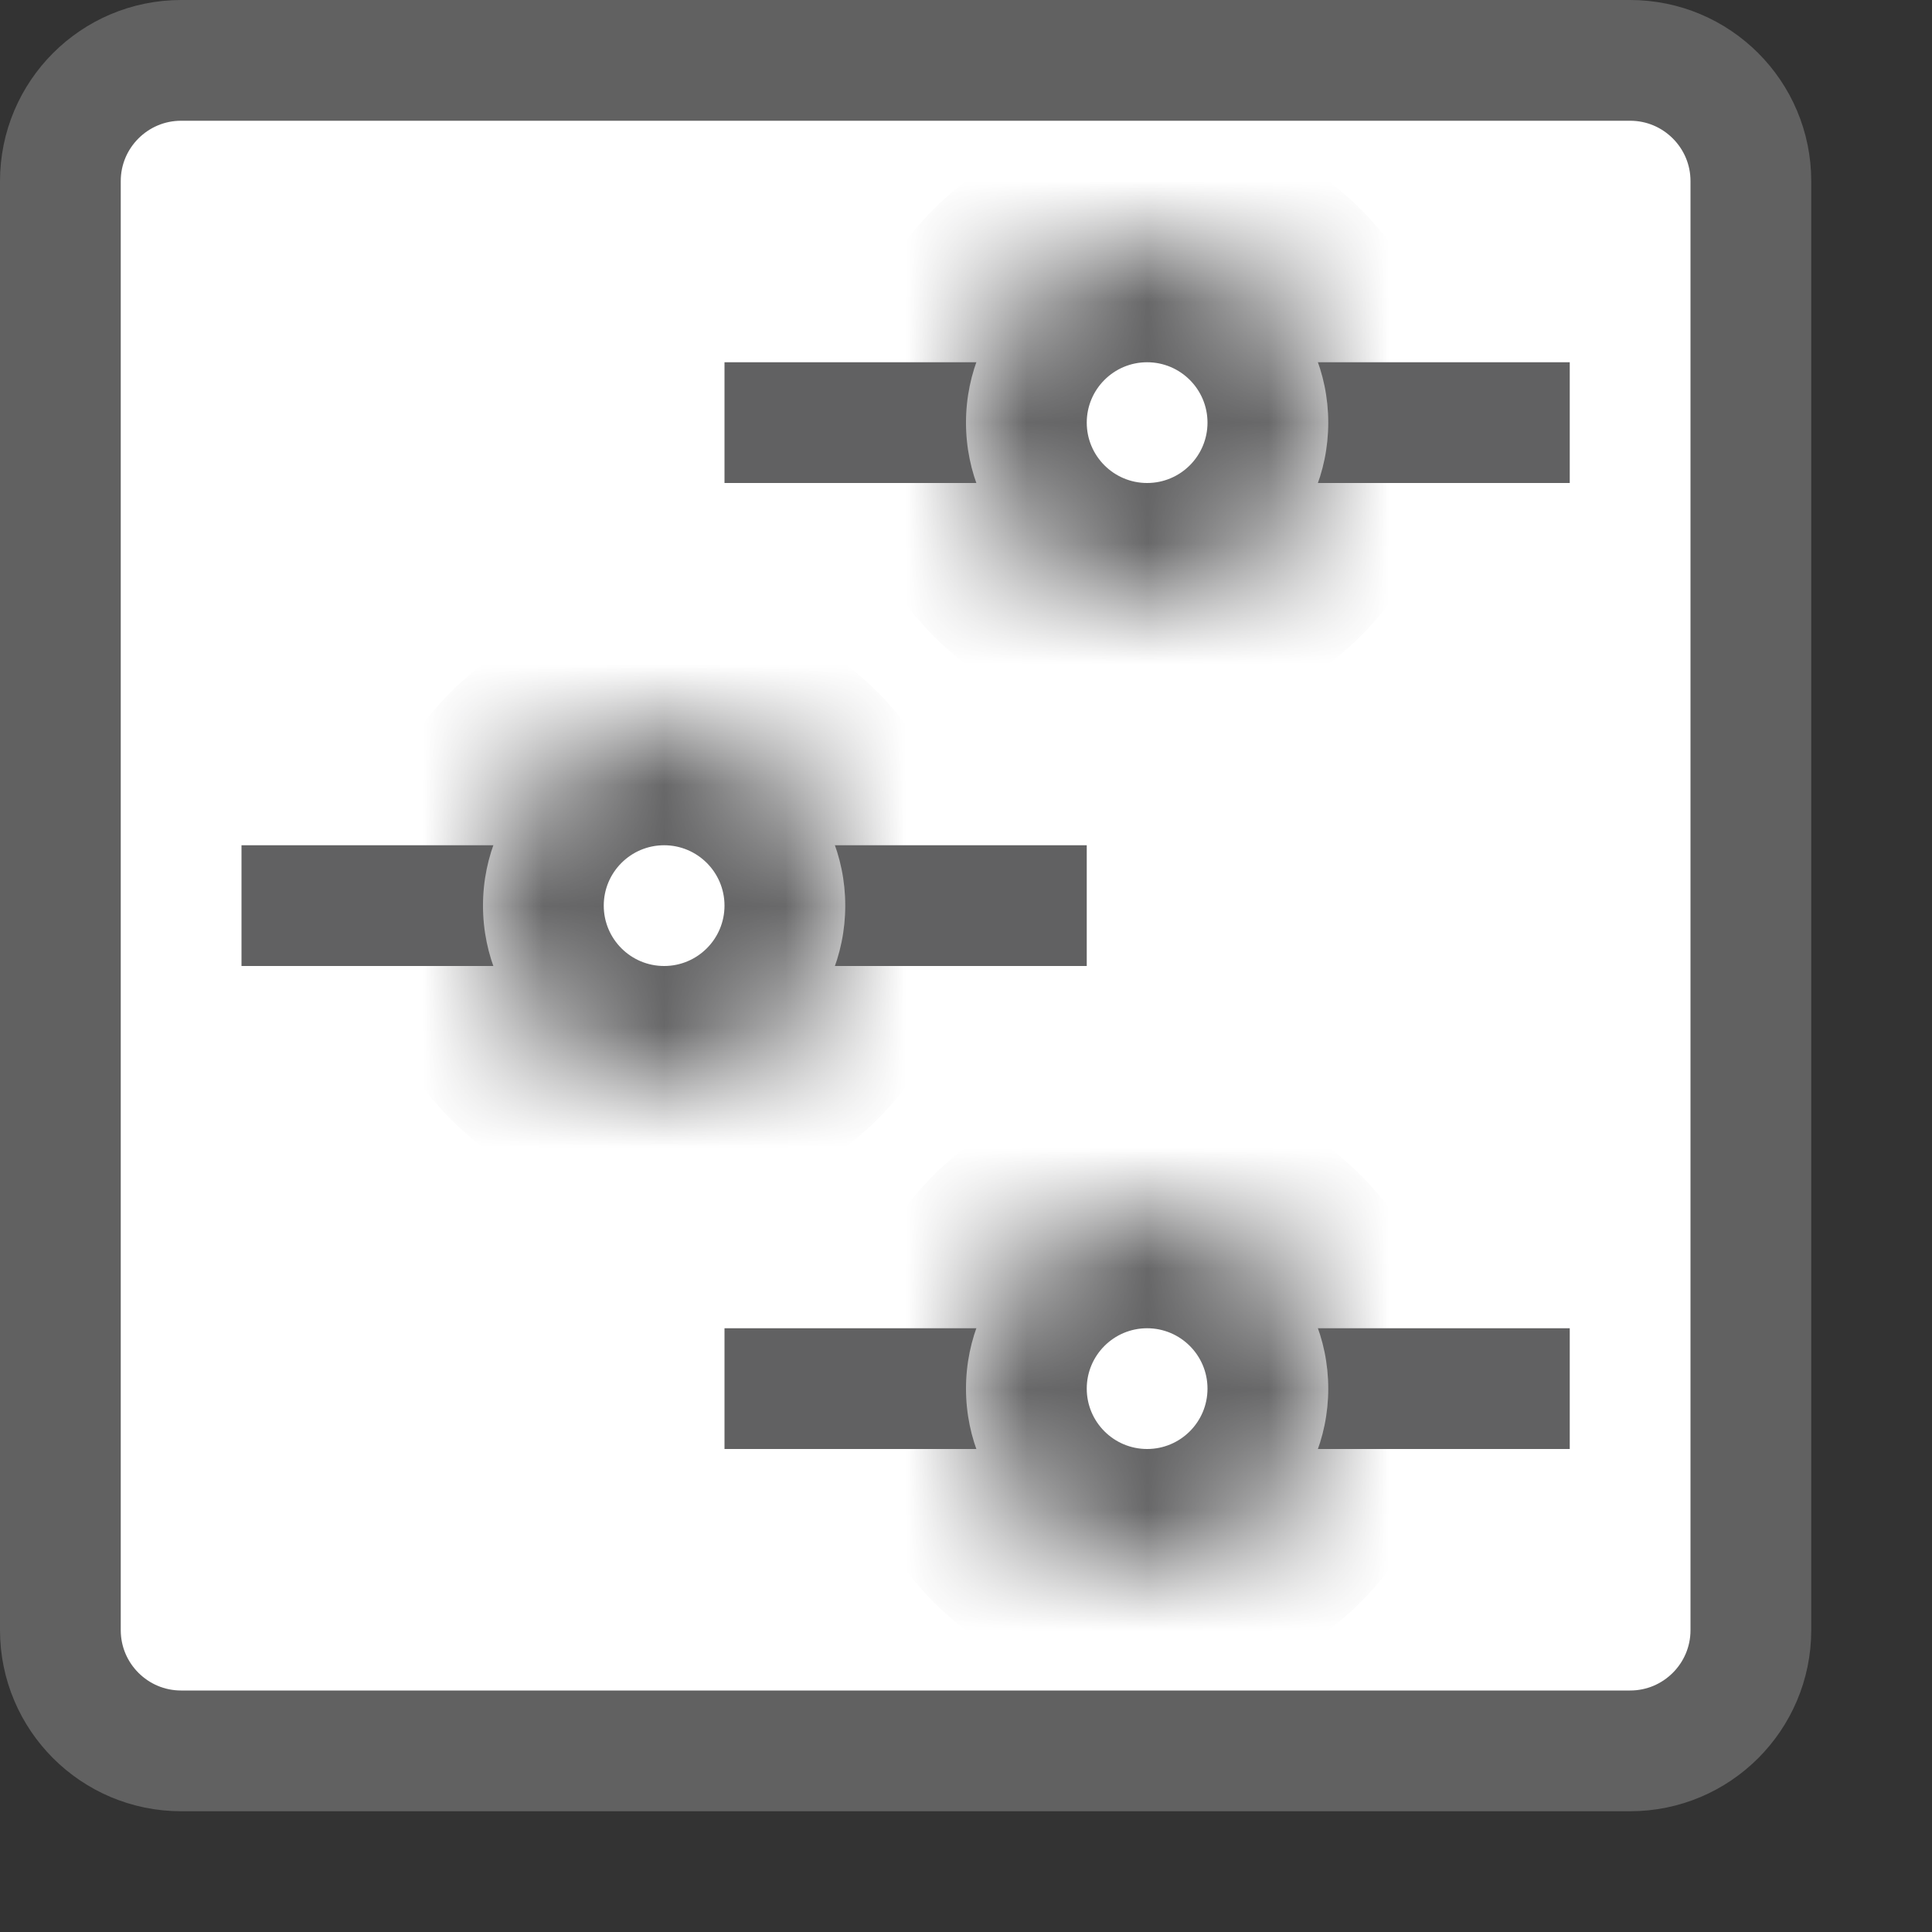 <svg width="16" height="16" viewBox="0 0 16 16" fill="none" xmlns="http://www.w3.org/2000/svg">
<rect x="0" y="0" width="16" height="16" fill="#333333" stroke="none"/>
<path d="M0.5 1.5C0.5 0.948 0.948 0.5 1.5 0.5H13.5C14.052 0.5 14.5 0.948 14.5 1.5V13.5C14.5 14.052 14.052 14.5 13.5 14.5H1.5C0.948 14.5 0.5 14.052 0.5 13.5V1.5Z" fill="#FFFFFF" stroke="#616161"/>
<path fill-rule="evenodd" clip-rule="evenodd" d="M6 3H13V4H6V3ZM2 7H9V8H2V7ZM13 11H6V12H13V11Z" fill="#616162"/>
<mask id="path-3-inside-1_23604_226108" fill="white">
<path fill-rule="evenodd" clip-rule="evenodd" d="M11 3.5C11 4.328 10.328 5 9.5 5C8.672 5 8 4.328 8 3.5C8 2.672 8.672 2 9.5 2C10.328 2 11 2.672 11 3.5ZM11 11.5C11 12.328 10.328 13 9.5 13C8.672 13 8 12.328 8 11.5C8 10.672 8.672 10 9.5 10C10.328 10 11 10.672 11 11.5ZM5.5 9C6.328 9 7 8.328 7 7.5C7 6.672 6.328 6 5.5 6C4.672 6 4 6.672 4 7.5C4 8.328 4.672 9 5.5 9Z"/>
</mask>
<path fill-rule="evenodd" clip-rule="evenodd" d="M11 3.5C11 4.328 10.328 5 9.5 5C8.672 5 8 4.328 8 3.5C8 2.672 8.672 2 9.5 2C10.328 2 11 2.672 11 3.5ZM11 11.5C11 12.328 10.328 13 9.5 13C8.672 13 8 12.328 8 11.5C8 10.672 8.672 10 9.5 10C10.328 10 11 10.672 11 11.5ZM5.5 9C6.328 9 7 8.328 7 7.5C7 6.672 6.328 6 5.5 6C4.672 6 4 6.672 4 7.5C4 8.328 4.672 9 5.5 9Z" fill="white"/>
<path d="M9.5 6C10.881 6 12 4.881 12 3.5H10C10 3.776 9.776 4 9.5 4V6ZM7 3.5C7 4.881 8.119 6 9.5 6V4C9.224 4 9 3.776 9 3.5H7ZM9.5 1C8.119 1 7 2.119 7 3.5H9C9 3.224 9.224 3 9.5 3V1ZM12 3.5C12 2.119 10.881 1 9.5 1V3C9.776 3 10 3.224 10 3.5H12ZM9.5 14C10.881 14 12 12.881 12 11.5H10C10 11.776 9.776 12 9.5 12V14ZM7 11.5C7 12.881 8.119 14 9.5 14V12C9.224 12 9 11.776 9 11.5H7ZM9.5 9C8.119 9 7 10.119 7 11.5H9C9 11.224 9.224 11 9.5 11V9ZM12 11.5C12 10.119 10.881 9 9.5 9V11C9.776 11 10 11.224 10 11.5H12ZM6 7.5C6 7.776 5.776 8 5.5 8V10C6.881 10 8 8.881 8 7.5H6ZM5.5 7C5.776 7 6 7.224 6 7.5H8C8 6.119 6.881 5 5.5 5V7ZM5 7.5C5 7.224 5.224 7 5.5 7V5C4.119 5 3 6.119 3 7.5H5ZM5.5 8C5.224 8 5 7.776 5 7.5H3C3 8.881 4.119 10 5.5 10V8Z" fill="#616162" mask="url(#path-3-inside-1_23604_226108)"/>
</svg>
